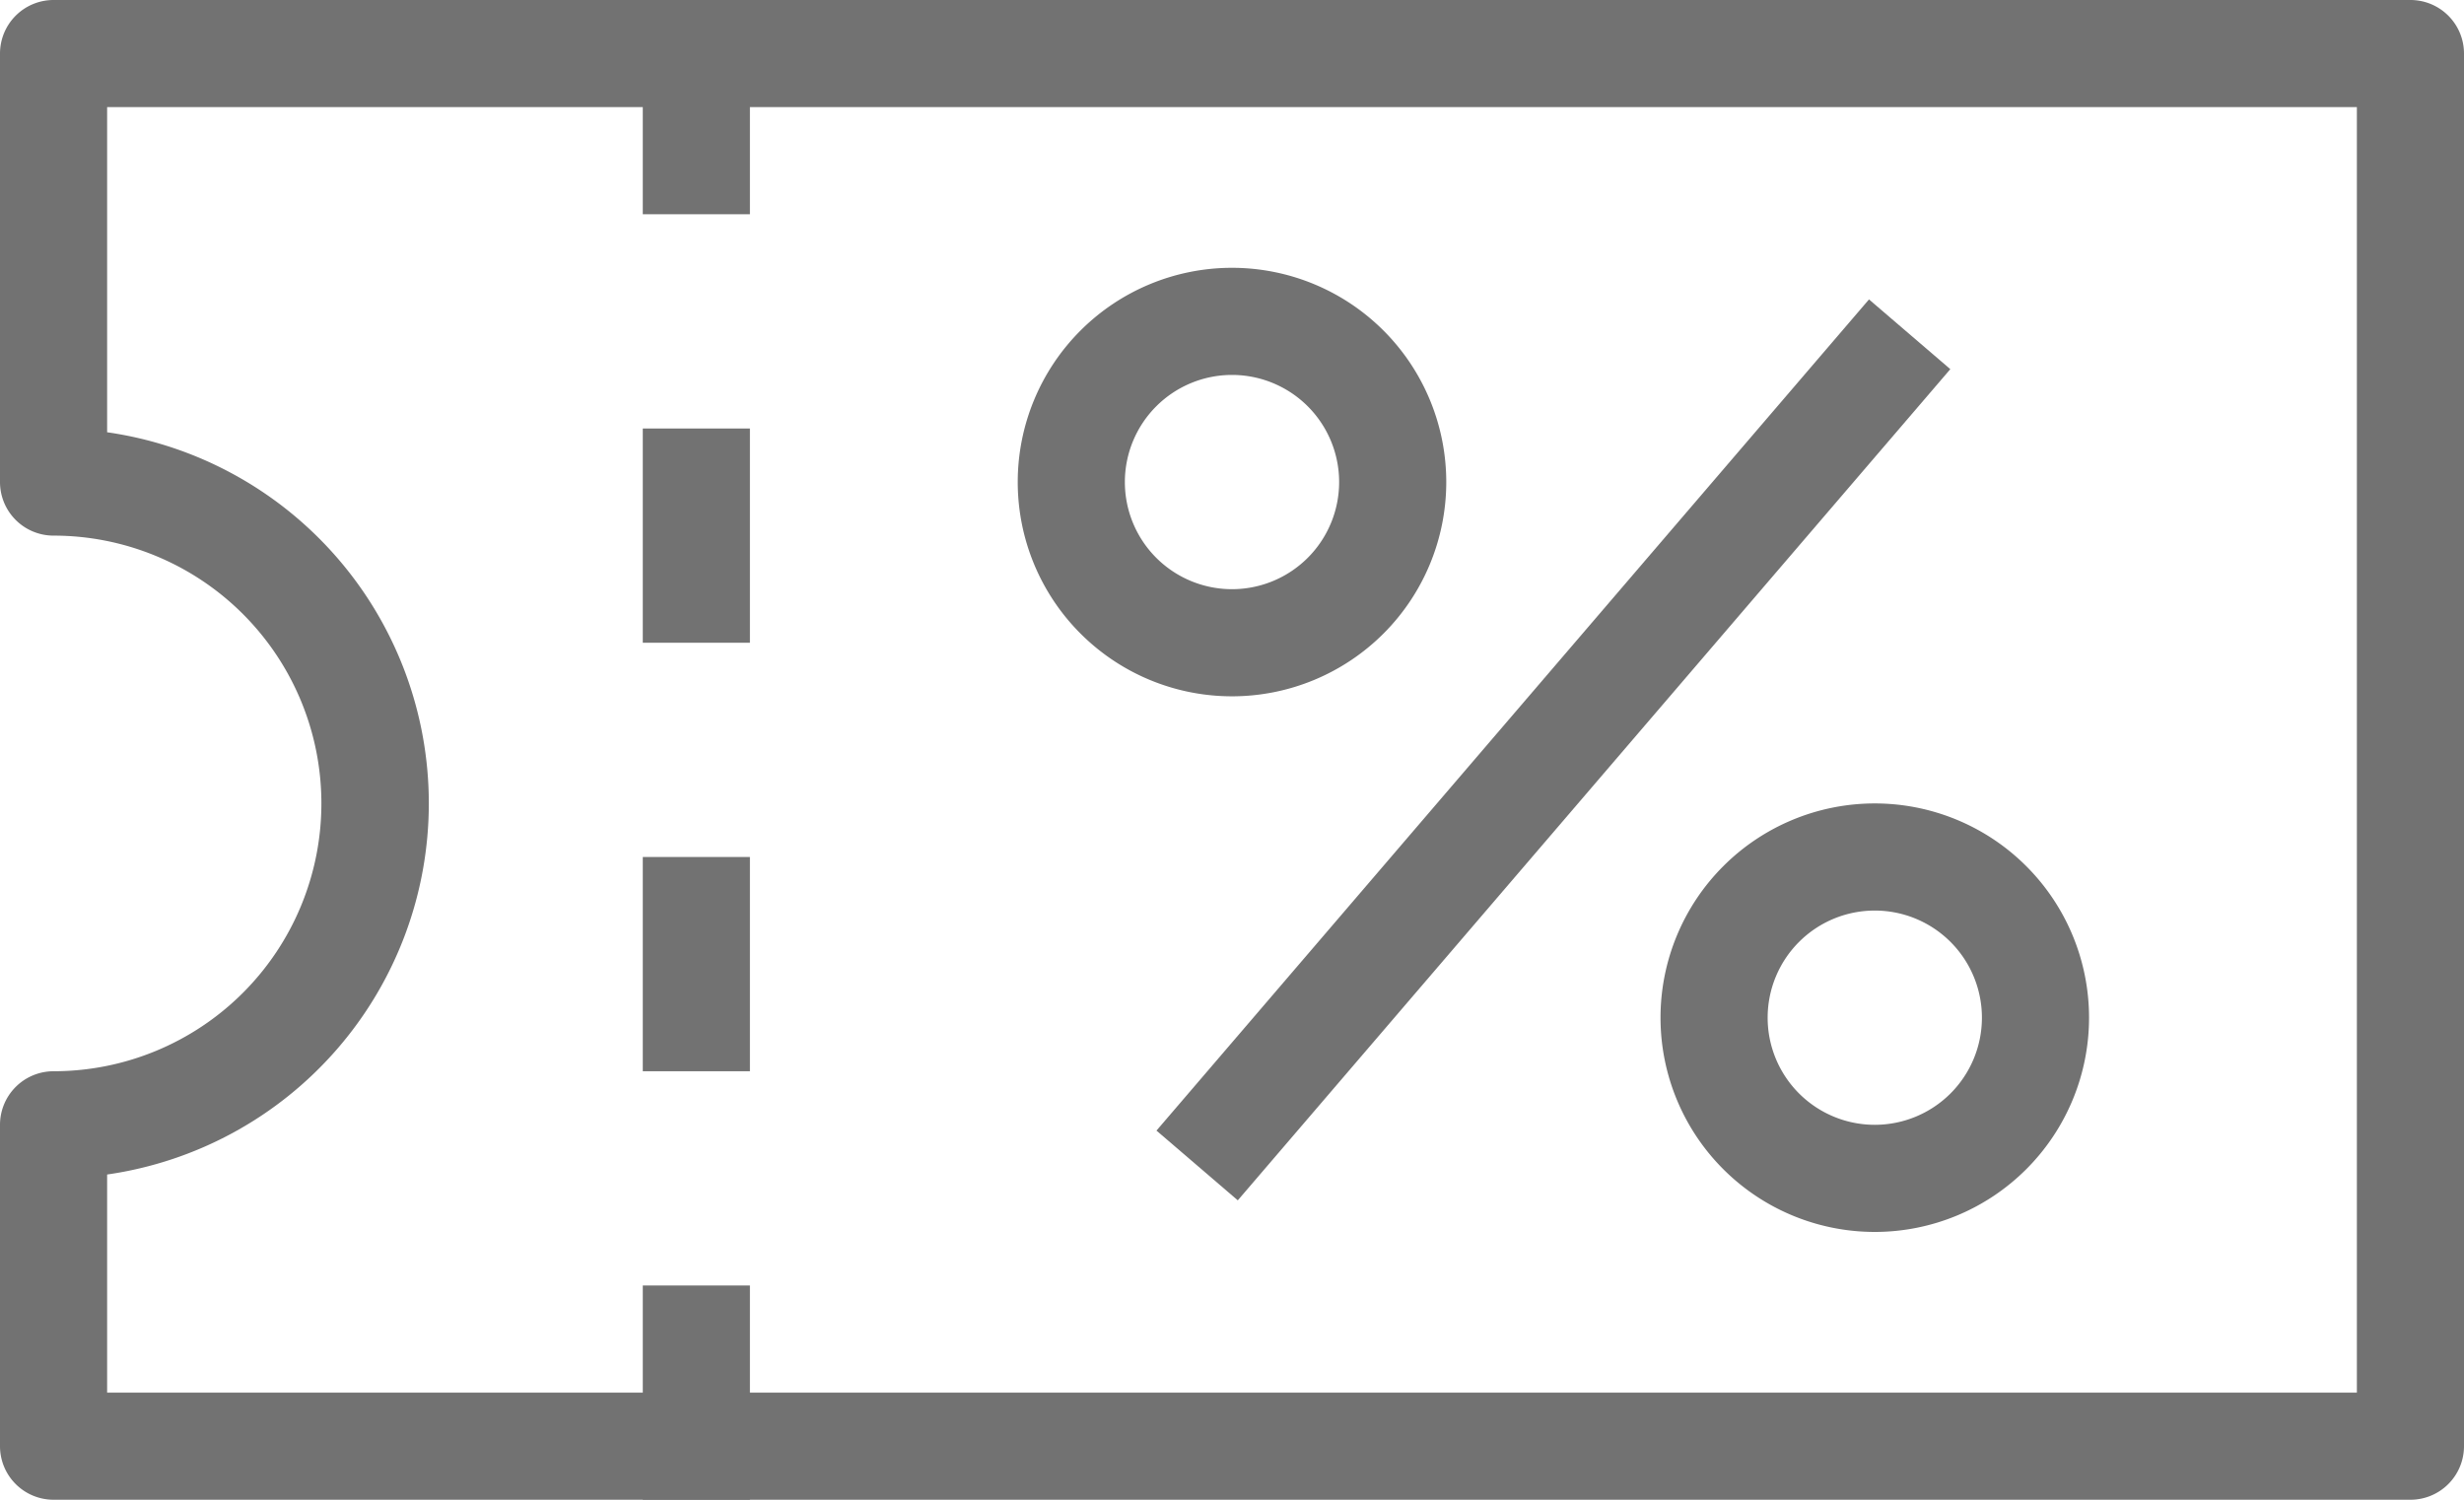 <svg xmlns="http://www.w3.org/2000/svg" width="23" height="14" viewBox="0 0 23 14">
    <defs>
        <style>
            .cls-1, .cls-2 {fill: #727272}

            .cls-1 {fill-rule: evenodd}
        </style>
    </defs>
    <g id="Grupo_4525" transform="translate(-347 -367)">
        <g id="Grupo_4422" transform="translate(108 -153)">
            <g id="noun_Coupon_550622" transform="translate(239 514)">
                <g id="Grupo_4421">
                    <g id="Grupo_4420" transform="translate(-429 -285)">
                        <g id="Grupo_4419" transform="translate(429 291)">
                            <path id="Trazado_1521" d="M.5 5a2.5 2.5 0 0 1 0 5 .5.5 0 0 0-.5.5v3a.5.5 0 0 0 .5.5h22a.5.5 0 0 0 .5-.5V.5a.5.5 0 0 0-.5-.5H.5a.5.5 0 0 0-.5.5v4a.5.5 0 0 0 .5.5zM1 1h21v12H1v-2.036a3.5 3.5 0 0 0 0-6.929z" class="cls-1"/>
                            <path id="Rectángulo_1223" d="M0 0H1V2H0z" class="cls-2" transform="translate(6 4)"/>
                            <path id="Rectángulo_1224" d="M0 0H1V2H0z" class="cls-2" transform="translate(6)"/>
                            <path id="Rectángulo_1225" d="M0 0H1V2H0z" class="cls-2" transform="translate(6 8)"/>
                            <path id="Rectángulo_1226" d="M0 0H1V2H0z" class="cls-2" transform="translate(6 12)"/>
                            <path id="Trazado_1522" d="M17.5 11.5a2 2 0 1 0-2-2 2 2 0 0 0 2 2zm0-1a1 1 0 1 0-1-1 1 1 0 0 0 1 1z" class="cls-1"/>
                            <path id="Trazado_1523" d="M10.795 10.554l.759.651 6.651-7.759-.759-.651z" class="cls-1"/>
                            <path id="Trazado_1524" d="M11.5 6.5a2 2 0 1 0-2-2 2 2 0 0 0 2 2zm0-1a1 1 0 1 0-1-1 1 1 0 0 0 1 1z" class="cls-1"/>
                        </g>
                    </g>
                </g>
            </g>
        </g>
    </g>
</svg>
